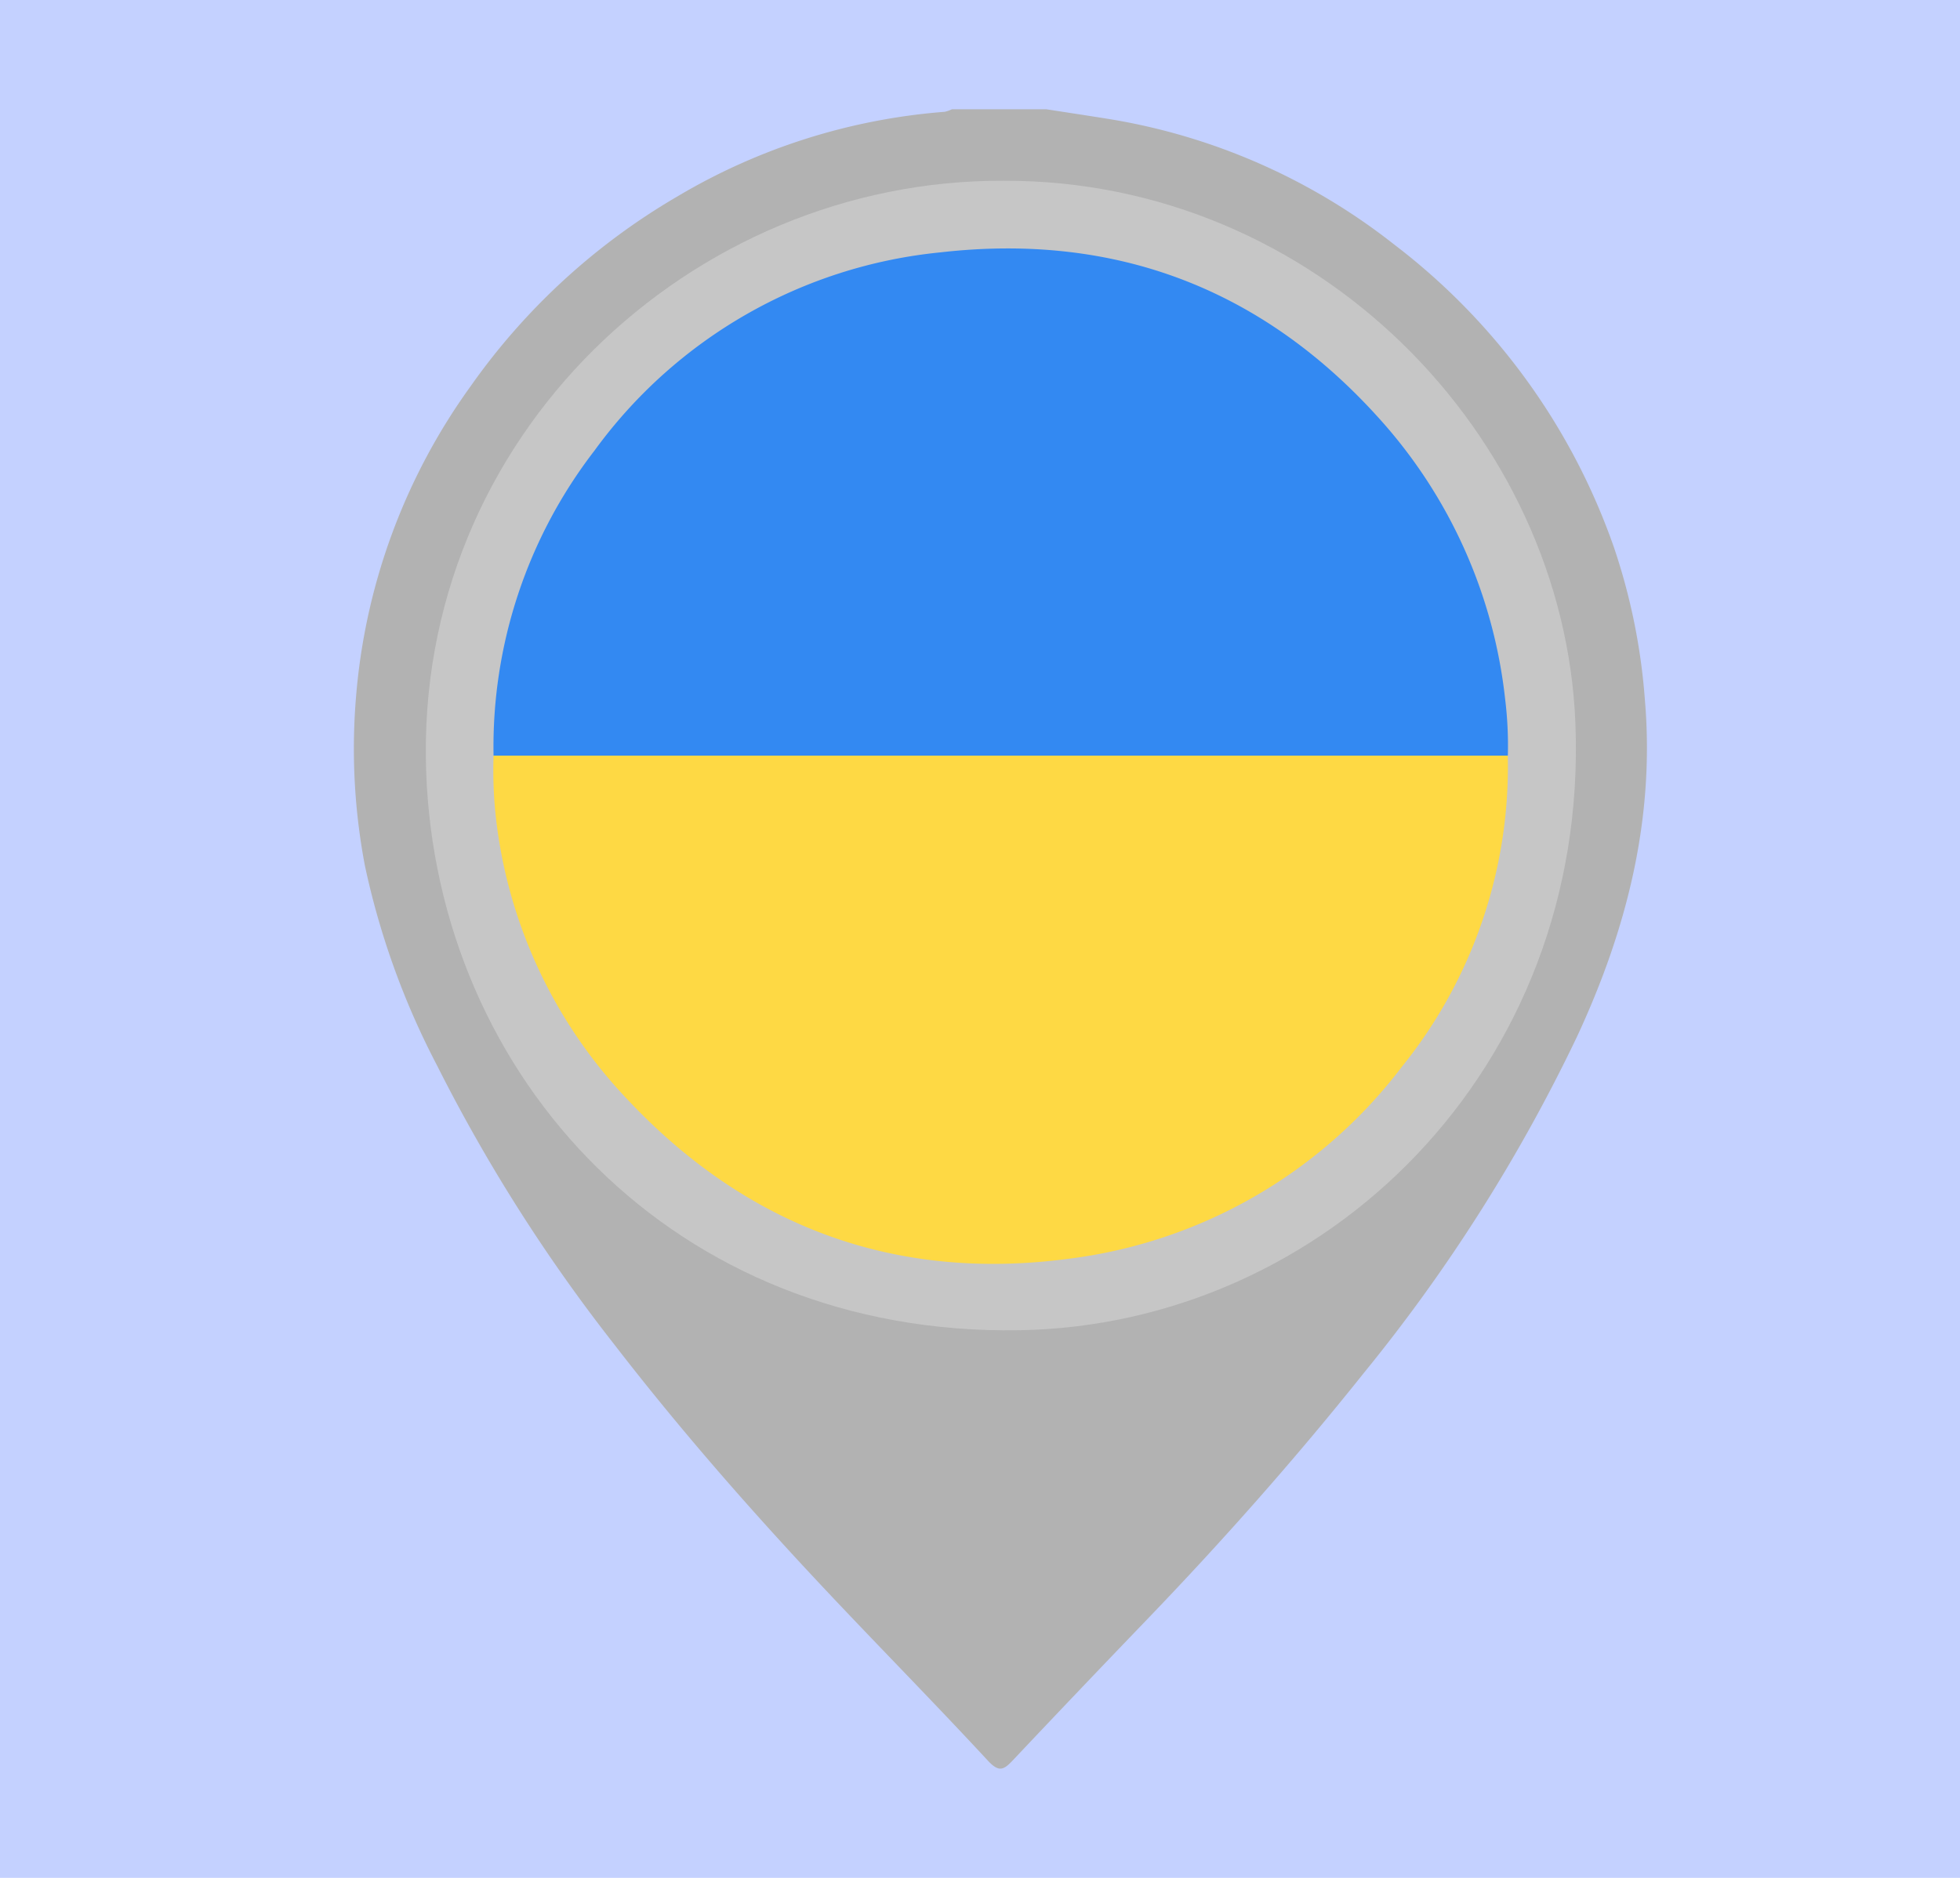 <svg xmlns="http://www.w3.org/2000/svg" xmlns:xlink="http://www.w3.org/1999/xlink" width="144" height="138" viewBox="0 0 144 138">
  <defs>
    <clipPath id="clip-path">
      <rect id="Rectángulo_41175" data-name="Rectángulo 41175" width="95" height="121.942" fill="none"/>
    </clipPath>
  </defs>
  <g id="Grupo_165852" data-name="Grupo 165852" transform="translate(-537 -1288)">
    <g id="Grupo_165391" data-name="Grupo 165391">
      <rect id="Rectángulo_40797" data-name="Rectángulo 40797" width="144" height="138" transform="translate(537 1288)" fill="#c4d1ff"/>
    </g>
    <g id="Grupo_165972" data-name="Grupo 165972" transform="translate(563 1296.029)">
      <g id="Grupo_165972-2" data-name="Grupo 165972" clip-path="url(#clip-path)">
        <path id="Trazado_153415" data-name="Trazado 153415" d="M50.866,0c1.475.229,2.952.452,4.425.687A45.733,45.733,0,0,1,76.444,9.951,47.732,47.732,0,0,1,92.586,32.226a45.306,45.306,0,0,1,2.262,11.158c.748,8.767-1.335,16.918-4.993,24.784A122.834,122.834,0,0,1,74.192,92.878c-5.033,6.311-10.38,12.345-15.975,18.162q-4.921,5.116-9.792,10.278c-.691.736-1.036.915-1.861.023-3.888-4.2-7.914-8.282-11.839-12.453-5.48-5.824-10.747-11.829-15.635-18.169A122.3,122.3,0,0,1,6.11,70.271,57.562,57.562,0,0,1,.812,55.6,45.944,45.944,0,0,1,.165,43.091a45.2,45.2,0,0,1,8.4-22.721A48.29,48.29,0,0,1,23.727,6.431,45.233,45.233,0,0,1,43.395.188,2.253,2.253,0,0,0,43.94,0Z" transform="translate(0)" fill="#b2b2b2"/>
        <path id="Trazado_153416" data-name="Trazado 153416" d="M48.575,6.069C71.5,6,89.737,24.777,90.564,45.955c.991,25.384-18.428,44.216-40.87,44.586C24.369,90.959,6.9,72,6.127,49.424,5.285,24.9,25.607,5.949,48.575,6.069" transform="translate(-0.819 -0.814)" fill="#c6c6c6"/>
        <path id="Trazado_153417" data-name="Trazado 153417" d="M11.85,49.085a35.629,35.629,0,0,1,7.421-22.423A35.755,35.755,0,0,1,44.689,12.1c12.773-1.457,23.592,2.626,32.206,12.183A36.718,36.718,0,0,1,86.17,44.924a28,28,0,0,1,.2,4.161,2.724,2.724,0,0,1-2.047.423q-9.668.014-19.336.005-25.423,0-50.847-.007c-.778,0-1.609.173-2.286-.421" transform="translate(-1.589 -1.584)" fill="#3389f2"/>
        <path id="Trazado_153418" data-name="Trazado 153418" d="M11.849,54.861H86.364a35.112,35.112,0,0,1-7.786,22.872,36.393,36.393,0,0,1-24.461,14.1C41.2,93.554,30.226,89.379,21.394,79.816a35.865,35.865,0,0,1-9.336-20.083,31.86,31.86,0,0,1-.209-4.872" transform="translate(-1.588 -7.361)" fill="#fed944"/>
      </g>
    </g>
  </g>
</svg>
